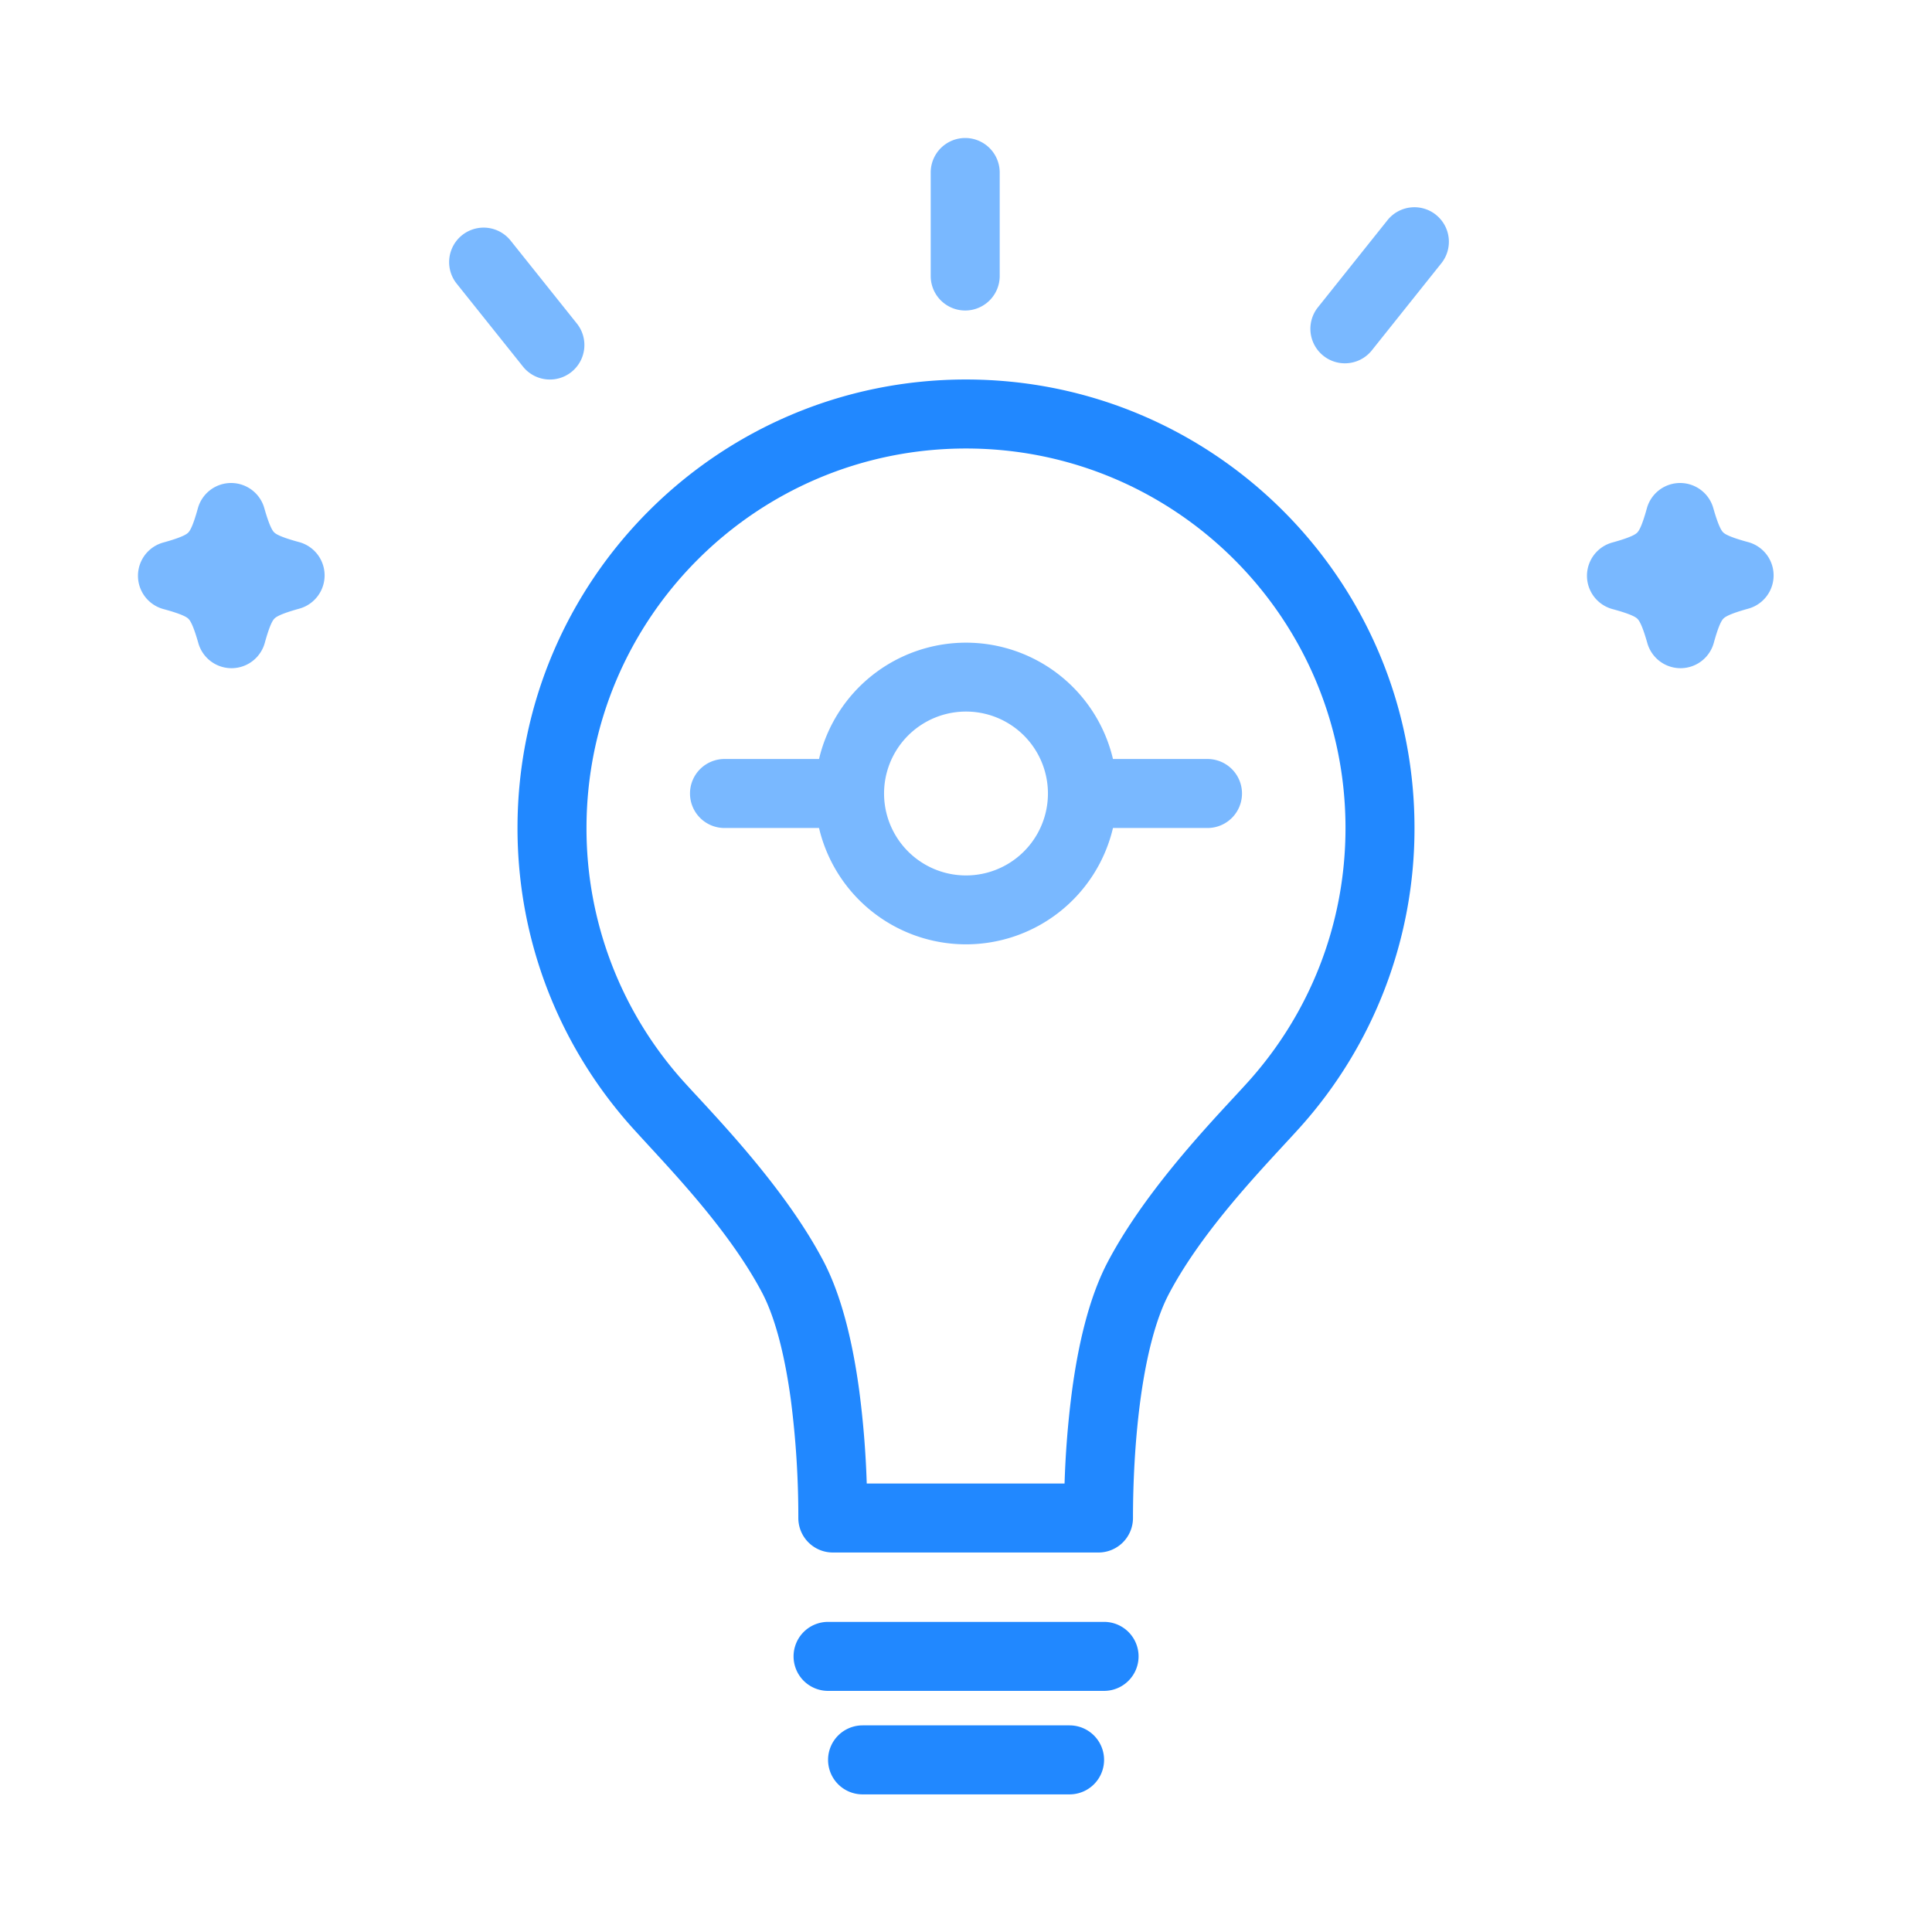 <svg width="56" height="56" fill="none" xmlns="http://www.w3.org/2000/svg"><path d="M28.977 5a1 1 0 10-2 0v3a1 1 0 102 0V5zM6.696 14a1 1 0 01.965.728c.157.552.245.662.286.703.043.042.16.13.723.282a1 1 0 01.006 1.929c-.561.155-.677.244-.72.287-.041.04-.129.152-.281.705a1 1 0 01-1.926.007c-.157-.552-.245-.663-.287-.704-.043-.043-.16-.13-.722-.282a1 1 0 01-.006-1.93c.56-.154.677-.243.72-.286.041-.04.129-.152.281-.705A1 1 0 016.696 14zM48.696 14a1 1 0 01.965.728c.157.552.245.662.286.703.043.042.16.13.723.282a1 1 0 01.006 1.929c-.561.155-.677.244-.72.287-.041.04-.129.152-.281.705a1 1 0 01-1.926.007c-.157-.552-.245-.663-.287-.704-.043-.043-.16-.13-.722-.282a1 1 0 01-.006-1.93c.56-.154.677-.243.72-.286.041-.04.129-.152.281-.705a1 1 0 01.961-.734zM41.62 6.225a1 1 0 01.159 1.405l-2.029 2.542a1 1 0 01-1.563-1.247l2.029-2.542a1 1 0 011.405-.158zM14.781 6.951A1 1 0 0013.22 8.2l1.954 2.445a1 1 0 001.562-1.248l-1.954-2.446z" fill="#79B8FF"/><path fill-rule="evenodd" clip-rule="evenodd" d="M20 23a1 1 0 011-1h2.74a4.377 4.377 0 018.52 0H35a1 1 0 110 2h-2.74a4.377 4.377 0 01-8.52 0H21a1 1 0 01-1-1zm5.625 0a2.375 2.375 0 114.75 0 2.375 2.375 0 01-4.75 0z" fill="#79B8FF"/><path fill-rule="evenodd" clip-rule="evenodd" d="M28 11c-7.18 0-13 5.82-13 13 0 3.322 1.247 6.355 3.297 8.652.15.167.324.356.516.565.98 1.063 2.42 2.627 3.279 4.256.388.738.66 1.847.829 3.087A26.51 26.51 0 0123.14 44a1 1 0 001 1h7.7a1 1 0 001-1c0-.97.053-2.216.216-3.426.166-1.23.436-2.33.823-3.065.869-1.65 2.333-3.237 3.314-4.3.182-.197.348-.376.49-.534A12.956 12.956 0 0041 24c0-7.18-5.82-13-13-13zM17 24c0-6.075 4.925-11 11-11s11 4.925 11 11c0 2.821-1.06 5.392-2.807 7.34-.115.128-.258.283-.422.46-.963 1.039-2.655 2.866-3.662 4.777-.553 1.05-.86 2.429-1.035 3.73A27.11 27.11 0 0030.857 43h-5.734a27.23 27.23 0 00-.22-2.71c-.178-1.308-.487-2.696-1.042-3.749-.996-1.891-2.67-3.7-3.63-4.74a39.089 39.089 0 01-.441-.48A10.955 10.955 0 0117 24z" fill="#2188FF"/><path d="M23.002 48.011a1 1 0 011-1h8a1 1 0 110 2h-8a1 1 0 01-1-1zM24.002 51.011a1 1 0 011-1h6a1 1 0 110 2h-6a1 1 0 01-1-1z" fill="#2188FF"/></svg>